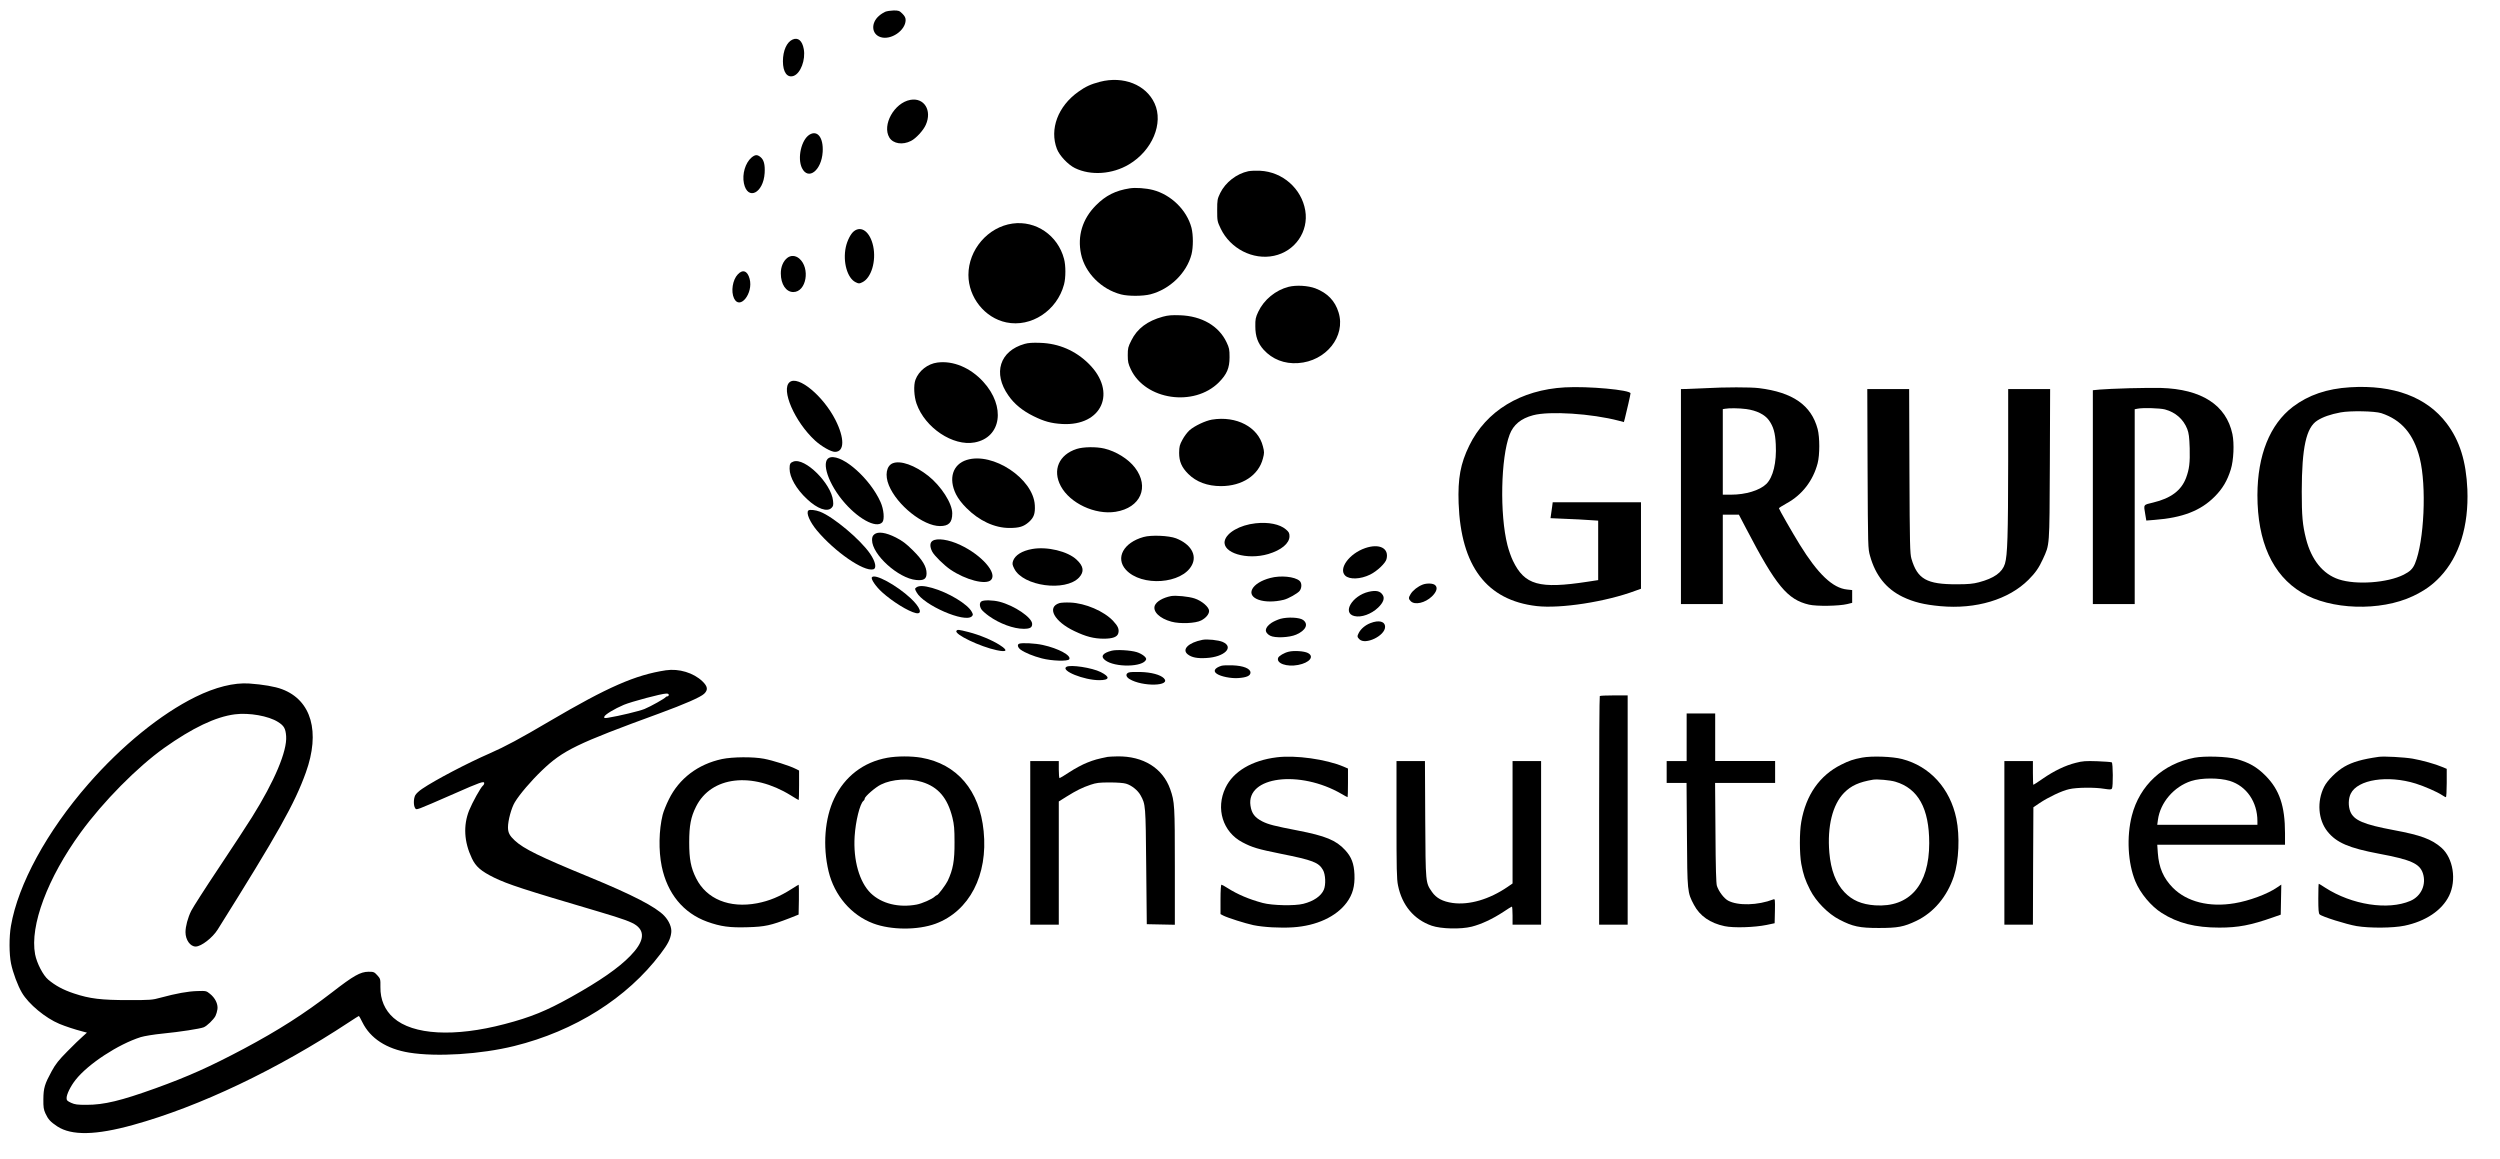 <?xml version="1.0" standalone="no"?>
<!DOCTYPE svg PUBLIC "-//W3C//DTD SVG 20010904//EN"
 "http://www.w3.org/TR/2001/REC-SVG-20010904/DTD/svg10.dtd">
<svg version="1.0" xmlns="http://www.w3.org/2000/svg"
 width="2628pt" height="1218pt" viewBox="0 0 2628 1218"
 preserveAspectRatio="xMidYMid meet">

<g transform="translate(0,1218) scale(0.1,-0.1)"
fill="#000000" stroke="none">
<path d="M9305 12056 c-16 -7 -45 -25 -63 -41 -89 -75 -82 -194 14 -225 108
-36 263 69 264 179 0 24 -9 42 -34 67 -31 31 -39 34 -92 34 -33 -1 -72 -7 -89
-14z"/>
<path d="M8333 11765 c-62 -26 -103 -117 -103 -229 0 -115 45 -177 112 -154
74 26 128 170 107 283 -16 87 -59 124 -116 100z"/>
<path d="M11562 11320 c-96 -25 -152 -51 -227 -105 -214 -152 -304 -393 -225
-600 27 -71 118 -167 190 -202 166 -81 392 -66 568 39 244 145 365 432 269
641 -90 197 -329 291 -575 227z"/>
<path d="M9569 11130 c-169 -31 -299 -265 -220 -396 40 -65 139 -81 228 -35
52 26 130 111 155 169 68 152 -18 289 -163 262z"/>
<path d="M8509 10764 c-86 -54 -129 -246 -79 -350 66 -135 206 -26 218 169 9
150 -55 233 -139 181z"/>
<path d="M7900 10524 c-65 -56 -100 -173 -80 -271 39 -186 205 -104 218 108 5
89 -8 140 -45 169 -34 27 -55 25 -93 -6z"/>
<path d="M13122 10380 c-123 -26 -240 -117 -295 -229 -30 -63 -32 -72 -32
-181 0 -112 1 -117 37 -193 101 -211 339 -333 560 -286 222 47 366 256 329
476 -39 231 -239 407 -475 418 -45 2 -100 0 -124 -5z"/>
<path d="M11875 10200 c-148 -23 -252 -75 -355 -179 -142 -143 -196 -322 -156
-512 42 -198 214 -371 421 -424 77 -20 230 -19 308 1 205 53 381 224 432 420
19 75 19 203 0 279 -49 187 -214 348 -405 398 -74 19 -184 27 -245 17z"/>
<path d="M10644 9830 c-259 -36 -464 -275 -464 -540 0 -236 172 -452 398 -499
262 -55 534 124 607 399 19 70 19 200 0 269 -65 247 -296 405 -541 371z"/>
<path d="M8976 9749 c-34 -27 -70 -98 -85 -167 -33 -155 16 -327 104 -369 33
-16 37 -16 70 0 94 45 147 222 114 379 -32 149 -123 220 -203 157z"/>
<path d="M8276 9469 c-43 -34 -69 -95 -68 -164 0 -113 55 -195 131 -195 138 0
181 252 62 353 -40 33 -88 35 -125 6z"/>
<path d="M7756 9296 c-55 -57 -74 -180 -40 -252 61 -128 205 53 164 205 -22
84 -72 103 -124 47z"/>
<path d="M13546 9165 c-137 -35 -259 -135 -319 -262 -28 -60 -32 -78 -31 -153
0 -105 26 -178 88 -247 91 -100 218 -150 361 -140 294 19 504 282 426 533 -37
122 -117 204 -244 253 -79 29 -199 36 -281 16z"/>
<path d="M12224 8851 c-162 -44 -270 -125 -331 -249 -35 -69 -38 -83 -38 -156
0 -70 5 -90 32 -148 152 -323 664 -399 926 -137 84 85 112 150 112 264 0 81
-3 97 -32 158 -81 171 -260 275 -488 283 -87 3 -125 0 -181 -15z"/>
<path d="M10771 8565 c-262 -74 -336 -308 -171 -542 62 -90 149 -161 265 -218
111 -55 184 -75 300 -82 420 -24 580 336 280 633 -139 138 -315 214 -510 220
-78 3 -126 0 -164 -11z"/>
<path d="M9854 8369 c-102 -13 -196 -87 -231 -182 -21 -57 -15 -174 12 -251
89 -253 383 -449 610 -407 282 52 329 378 91 638 -135 148 -317 224 -482 202z"/>
<path d="M8301 8163 c-95 -77 53 -417 267 -614 68 -62 168 -119 209 -119 101
0 103 142 5 336 -129 253 -391 470 -481 397z"/>
<path d="M16450 8108 c-464 -26 -828 -248 -1005 -612 -93 -190 -121 -345 -112
-606 24 -662 295 -1020 820 -1081 252 -29 730 45 1041 162 l56 20 0 455 0 454
-464 0 -464 0 -6 -47 c-4 -27 -9 -64 -12 -84 l-5 -36 158 -7 c87 -3 200 -9
251 -13 l92 -6 0 -312 0 -313 -111 -17 c-509 -78 -662 -35 -785 220 -19 39
-45 113 -58 165 -82 323 -70 916 23 1161 39 104 119 170 247 204 171 46 614
18 902 -58 l52 -14 10 36 c19 75 60 253 60 266 0 36 -446 77 -690 63z"/>
<path d="M24704 8109 c-244 -15 -436 -81 -601 -205 -242 -185 -372 -508 -373
-929 0 -489 158 -839 465 -1024 303 -183 827 -200 1171 -37 121 58 202 115
285 203 202 215 301 533 286 918 -13 296 -80 512 -218 695 -209 276 -557 407
-1015 379z m328 -272 c212 -70 340 -219 404 -472 74 -294 47 -877 -50 -1110
-23 -54 -51 -82 -118 -116 -170 -86 -501 -110 -683 -49 -167 55 -288 206 -344
426 -37 146 -45 240 -45 499 1 463 47 670 163 744 59 38 139 66 246 86 103 19
359 14 427 -8z"/>
<path d="M17920 8099 c-74 -3 -161 -7 -192 -8 l-58 -1 0 -1130 0 -1130 220 0
220 0 0 470 0 470 84 0 85 0 77 -147 c313 -600 433 -746 660 -799 81 -19 316
-15 402 6 l52 13 0 67 0 67 -54 6 c-151 15 -307 164 -497 472 -78 126 -219
373 -219 382 0 4 38 28 83 53 161 88 276 237 324 420 23 88 23 272 0 360 -67
251 -261 386 -617 430 -92 11 -354 11 -570 -1z m437 -219 c108 -15 194 -57
238 -118 47 -66 66 -131 72 -253 10 -190 -28 -347 -100 -417 -69 -67 -217
-112 -369 -112 l-88 0 0 449 0 450 23 4 c43 8 147 7 224 -3z"/>
<path d="M22385 8099 c-132 -4 -273 -10 -312 -14 l-73 -7 0 -1124 0 -1124 220
0 220 0 0 1024 0 1024 31 6 c56 11 233 6 287 -8 111 -30 193 -102 234 -205 17
-46 22 -83 26 -201 4 -155 -4 -221 -38 -313 -50 -133 -159 -215 -347 -260
-105 -25 -100 -18 -82 -124 l11 -65 87 7 c292 22 484 96 631 244 83 83 133
167 170 286 30 95 38 273 17 372 -65 306 -325 473 -752 485 -49 2 -198 0 -330
-3z"/>
<path d="M19632 7253 c4 -832 4 -839 26 -917 57 -205 170 -346 343 -430 115
-55 223 -82 397 -98 373 -34 717 69 926 278 72 72 109 125 151 217 72 159 69
114 73 995 l3 792 -221 0 -220 0 0 -762 c-1 -778 -7 -984 -34 -1074 -28 -92
-115 -153 -274 -195 -61 -16 -110 -21 -232 -21 -316 -1 -414 54 -477 269 -15
52 -18 144 -21 921 l-3 862 -220 0 -220 0 3 -837z"/>
<path d="M12740 7769 c-69 -12 -182 -65 -236 -112 -22 -20 -56 -64 -74 -99
-30 -55 -34 -72 -35 -138 0 -91 26 -152 96 -222 84 -84 202 -128 344 -128 223
0 396 114 441 291 15 57 15 68 0 126 -50 204 -278 324 -536 282z"/>
<path d="M11319 7461 c-188 -60 -258 -223 -168 -391 96 -180 360 -304 576
-270 264 42 359 262 203 465 -70 91 -199 171 -322 200 -86 20 -219 18 -289 -4z"/>
<path d="M8732 7373 c-104 -19 -44 -243 118 -445 158 -196 361 -309 425 -238
25 28 16 136 -19 213 -108 242 -389 494 -524 470z"/>
<path d="M10162 7345 c-147 -46 -194 -195 -113 -360 24 -47 58 -93 110 -145
133 -134 296 -210 452 -210 104 0 149 14 204 62 53 47 68 89 63 177 -15 279
-441 562 -716 476z"/>
<path d="M8340 7328 c-33 -12 -40 -25 -40 -75 0 -90 71 -215 183 -319 109
-103 212 -139 258 -93 18 18 21 29 16 75 -19 183 -296 457 -417 412z"/>
<path d="M9384 7310 c-66 -27 -84 -126 -40 -232 86 -209 361 -428 537 -428 93
0 129 37 129 134 0 105 -116 285 -251 393 -143 113 -293 166 -375 133z"/>
<path d="M8497 6813 c-25 -25 16 -120 91 -210 188 -224 490 -433 591 -408 39
10 25 80 -33 165 -102 149 -387 388 -526 441 -50 19 -111 25 -123 12z"/>
<path d="M13198 6679 c-165 -18 -306 -99 -324 -186 -25 -125 233 -203 458
-137 137 41 223 112 223 187 0 33 -6 45 -38 72 -64 55 -183 79 -319 64z"/>
<path d="M9191 6563 c-18 -15 -24 -29 -24 -60 0 -153 277 -403 464 -420 80 -8
109 11 109 70 0 70 -42 141 -144 242 -73 72 -109 99 -179 135 -105 53 -187 65
-226 33z"/>
<path d="M12021 6535 c-211 -59 -298 -220 -186 -344 164 -181 593 -151 695 50
55 106 -14 220 -167 280 -76 29 -261 37 -342 14z"/>
<path d="M9802 6494 c-28 -19 -29 -61 -3 -112 21 -42 124 -143 191 -189 162
-110 373 -164 427 -110 71 71 -98 263 -322 368 -122 58 -246 76 -293 43z"/>
<path d="M14350 6418 c-167 -58 -282 -216 -210 -288 44 -44 162 -40 263 10 72
35 162 120 172 163 29 114 -74 167 -225 115z"/>
<path d="M10851 6409 c-108 -19 -181 -65 -202 -126 -9 -29 -8 -40 13 -81 91
-184 537 -245 681 -93 56 61 49 118 -25 187 -93 89 -310 141 -467 113z"/>
<path d="M9165 6111 c-11 -19 41 -96 107 -156 108 -98 277 -203 356 -220 73
-15 47 60 -54 155 -150 140 -381 265 -409 221z"/>
<path d="M13352 6104 c-92 -24 -163 -68 -188 -116 -53 -102 126 -163 331 -113
48 12 144 66 166 93 25 32 25 84 0 106 -50 45 -200 60 -309 30z"/>
<path d="M14956 6035 c-52 -20 -103 -60 -127 -99 -24 -39 -24 -51 1 -76 43
-43 151 -18 222 50 51 49 64 95 33 120 -22 19 -86 21 -129 5z"/>
<path d="M9634 6006 c-19 -14 -19 -15 1 -52 72 -135 508 -325 581 -253 14 15
14 19 0 46 -42 82 -247 205 -418 253 -86 24 -137 25 -164 6z"/>
<path d="M14387 5959 c-173 -41 -281 -223 -150 -255 72 -18 178 20 250 89 55
53 71 98 48 133 -27 42 -70 51 -148 33z"/>
<path d="M12310 5914 c-86 -17 -154 -57 -171 -100 -23 -63 52 -136 175 -169
90 -25 254 -18 313 13 50 26 83 66 83 100 0 40 -76 106 -152 131 -63 21 -198
34 -248 25z"/>
<path d="M10318 5859 c-23 -13 -23 -52 -1 -85 9 -14 44 -45 79 -70 112 -80
259 -134 364 -134 68 0 90 13 90 51 0 67 -187 194 -345 234 -68 17 -162 19
-187 4z"/>
<path d="M11136 5840 c-135 -43 -55 -193 158 -294 121 -58 203 -79 306 -80 97
0 146 18 156 59 10 41 -4 74 -54 127 -96 103 -293 188 -452 194 -47 2 -98 -1
-114 -6z"/>
<path d="M13460 5675 c-30 -9 -73 -28 -95 -43 -72 -50 -78 -99 -14 -134 49
-27 202 -21 275 11 101 44 132 110 72 154 -36 27 -161 33 -238 12z"/>
<path d="M14406 5630 c-54 -21 -100 -60 -122 -102 -19 -36 -18 -44 6 -68 63
-63 270 37 270 130 0 58 -64 75 -154 40z"/>
<path d="M10054 5548 c-23 -36 248 -166 424 -203 109 -23 121 -3 32 54 -80 52
-213 107 -329 137 -107 27 -117 28 -127 12z"/>
<path d="M12640 5454 c-147 -29 -220 -101 -154 -153 41 -32 100 -44 195 -38
190 10 296 114 172 169 -44 19 -162 32 -213 22z"/>
<path d="M10713 5413 c-23 -9 -14 -41 17 -63 45 -32 130 -67 222 -91 104 -27
273 -33 288 -9 24 39 -113 114 -278 150 -80 18 -220 25 -249 13z"/>
<path d="M11687 5340 c-95 -24 -121 -60 -71 -99 101 -80 404 -75 432 7 7 21
-44 60 -99 77 -66 20 -210 28 -262 15z"/>
<path d="M13546 5329 c-47 -11 -102 -44 -110 -64 -22 -58 89 -98 210 -75 120
23 174 89 102 126 -39 20 -147 27 -202 13z"/>
<path d="M12839 5181 c-72 -23 -90 -57 -46 -85 42 -28 147 -49 222 -44 89 6
130 24 130 58 0 42 -75 72 -188 76 -51 2 -104 0 -118 -5z"/>
<path d="M11210 5170 c-63 -40 184 -140 345 -140 111 0 117 34 16 85 -91 46
-320 81 -361 55z"/>
<path d="M7000 5134 c-322 -49 -611 -176 -1224 -536 -305 -180 -469 -268 -627
-337 -234 -102 -576 -281 -711 -373 -32 -21 -65 -52 -73 -68 -19 -36 -19 -110
-1 -135 16 -22 -6 -30 411 152 276 122 315 135 315 110 0 -8 -6 -20 -14 -26
-24 -20 -110 -175 -145 -261 -62 -157 -53 -330 29 -502 41 -88 97 -136 235
-204 147 -71 305 -123 1105 -359 253 -75 340 -107 388 -142 97 -72 77 -178
-61 -320 -122 -127 -323 -266 -622 -433 -263 -147 -425 -213 -700 -285 -528
-139 -964 -115 -1168 65 -92 81 -140 193 -138 323 1 86 0 88 -33 125 -32 35
-38 37 -93 37 -85 -1 -156 -41 -383 -217 -290 -224 -564 -399 -928 -593 -358
-190 -582 -290 -927 -415 -364 -131 -541 -174 -725 -174 -97 0 -122 3 -162 21
-41 19 -48 26 -48 50 0 40 42 125 94 191 132 168 449 375 686 450 36 11 138
28 230 37 182 18 390 50 431 66 34 13 104 81 124 119 8 16 18 49 21 72 7 55
-25 119 -80 162 -37 30 -40 31 -133 28 -98 -3 -216 -24 -383 -69 -90 -25 -108
-26 -340 -26 -286 0 -405 14 -573 70 -112 37 -195 82 -270 145 -54 45 -120
173 -138 266 -57 301 131 803 480 1282 236 324 593 685 876 887 299 212 542
328 744 354 150 19 354 -17 453 -80 64 -40 80 -69 86 -150 11 -156 -121 -471
-359 -851 -46 -74 -202 -313 -347 -530 -145 -217 -276 -422 -292 -455 -36 -73
-60 -164 -60 -224 0 -81 50 -152 108 -151 58 1 176 92 230 178 635 1013 810
1325 927 1651 154 427 59 760 -250 876 -73 28 -202 50 -345 60 -160 11 -356
-38 -565 -141 -365 -180 -775 -513 -1126 -915 -435 -498 -739 -1055 -814
-1493 -20 -115 -19 -296 1 -394 20 -97 71 -234 115 -308 70 -119 247 -266 394
-327 65 -27 160 -58 240 -79 l49 -13 -44 -40 c-25 -21 -97 -91 -160 -155 -94
-95 -125 -134 -167 -211 -73 -134 -86 -176 -87 -294 -1 -85 3 -108 22 -150 29
-63 53 -88 125 -136 150 -98 405 -93 797 16 698 193 1515 582 2271 1081 53 35
99 64 101 64 3 0 20 -29 37 -65 84 -171 254 -281 492 -320 290 -47 751 -18
1104 69 636 157 1187 504 1539 970 77 101 103 153 112 219 8 55 -21 125 -74
181 -90 94 -334 220 -786 406 -525 216 -690 297 -784 384 -55 51 -72 83 -72
140 0 71 36 204 72 263 49 82 172 226 285 334 221 212 366 282 1233 599 270
99 434 171 472 207 43 41 38 77 -18 131 -94 90 -247 136 -384 116z m30 -259
c0 -8 -6 -15 -14 -15 -8 0 -16 -4 -18 -8 -5 -12 -157 -98 -223 -125 -54 -22
-269 -74 -383 -92 -38 -6 -43 -5 -40 10 4 22 107 84 206 126 79 33 397 118
445 118 18 1 27 -4 27 -14z"/>
<path d="M11863 5110 c-33 -14 -28 -45 10 -68 135 -83 445 -76 361 9 -37 36
-131 62 -244 65 -58 2 -115 0 -127 -6z"/>
<path d="M16817 4863 c-4 -3 -7 -546 -7 -1205 l0 -1198 150 0 150 0 0 1205 0
1205 -143 0 c-79 0 -147 -3 -150 -7z"/>
<path d="M17730 4430 l0 -250 -105 0 -105 0 0 -115 0 -115 104 0 105 0 4 -542
c4 -605 4 -608 74 -740 61 -116 170 -192 323 -224 93 -20 313 -13 440 13 l85
18 3 129 c2 120 1 128 -15 122 -165 -64 -375 -69 -478 -13 -43 24 -97 95 -117
155 -8 26 -13 187 -15 560 l-4 522 315 0 316 0 0 115 0 115 -315 0 -315 0 0
250 0 250 -150 0 -150 0 0 -250z"/>
<path d="M9326 4214 c-249 -45 -446 -196 -556 -426 -101 -210 -123 -503 -60
-768 61 -253 238 -460 469 -547 188 -71 468 -72 656 -3 355 132 552 511 505
973 -42 428 -279 706 -655 772 -107 18 -253 18 -359 -1z m366 -254 c171 -53
268 -167 320 -375 18 -75 22 -118 22 -260 1 -195 -16 -286 -72 -405 -20 -41
-101 -150 -113 -150 -4 0 -14 -6 -22 -14 -27 -27 -134 -74 -192 -85 -189 -35
-368 10 -482 120 -119 116 -185 347 -169 598 10 159 55 341 92 372 8 6 14 17
14 24 0 22 114 121 171 148 117 58 297 69 431 27z"/>
<path d="M11645 4224 c-108 -22 -142 -31 -217 -61 -49 -19 -132 -64 -185 -99
-53 -35 -101 -64 -105 -64 -4 0 -8 41 -8 90 l0 90 -150 0 -150 0 0 -860 0
-860 150 0 150 0 0 648 0 647 83 52 c103 64 163 94 252 124 60 20 89 24 200
24 77 0 147 -5 172 -13 58 -17 123 -69 152 -121 54 -98 54 -100 60 -751 l6
-605 148 -3 147 -3 0 610 c0 646 -2 682 -49 816 -78 220 -283 348 -554 344
-45 -1 -91 -3 -102 -5z"/>
<path d="M13421 4219 c-261 -32 -458 -149 -539 -321 -104 -218 -28 -464 178
-572 104 -55 163 -72 405 -121 336 -67 397 -91 442 -170 27 -47 32 -155 9
-208 -28 -66 -107 -121 -216 -148 -89 -23 -326 -18 -426 9 -145 39 -263 89
-372 158 -29 19 -57 34 -62 34 -6 0 -10 -60 -10 -155 l0 -154 28 -15 c46 -24
233 -83 317 -101 107 -22 281 -32 418 -23 246 16 454 112 564 261 63 86 86
172 81 295 -5 114 -31 183 -98 256 -96 104 -206 149 -500 206 -243 47 -306 63
-370 95 -80 41 -113 84 -125 166 -46 307 518 379 958 123 32 -19 60 -34 63
-34 2 0 4 68 4 150 l0 151 -46 20 c-184 78 -505 123 -703 98z"/>
<path d="M19574 4216 c-94 -18 -135 -32 -219 -74 -227 -113 -371 -319 -420
-601 -20 -110 -19 -336 0 -442 22 -115 40 -169 93 -274 62 -122 190 -252 308
-312 140 -73 212 -88 414 -88 200 0 263 12 395 75 183 88 324 256 394 469 53
162 64 421 26 606 -66 318 -278 550 -570 626 -103 27 -319 34 -421 15z m349
-253 c241 -71 357 -281 357 -646 0 -441 -207 -678 -569 -654 -141 10 -240 52
-322 138 -91 96 -143 231 -159 417 -23 274 33 503 155 628 75 76 157 113 305
138 43 7 179 -5 233 -21z"/>
<path d="M23068 4215 c-331 -63 -576 -290 -658 -609 -57 -224 -42 -499 37
-691 52 -126 166 -262 277 -332 168 -107 353 -154 606 -154 198 0 330 25 565
108 l80 28 3 158 3 158 -46 -31 c-99 -68 -292 -140 -445 -165 -266 -45 -503
15 -650 164 -98 100 -146 210 -157 364 l-6 87 672 0 671 0 0 121 c0 285 -58
457 -205 605 -90 91 -176 140 -305 175 -101 27 -334 34 -442 14z m372 -244
c176 -55 290 -221 290 -423 l0 -38 -526 0 -527 0 7 51 c24 182 168 350 350
409 108 35 296 35 406 1z"/>
<path d="M25005 4224 c-175 -25 -275 -54 -362 -104 -81 -47 -178 -143 -212
-211 -77 -154 -63 -346 35 -469 94 -118 226 -175 546 -235 331 -62 423 -103
457 -204 39 -118 -17 -242 -131 -291 -236 -101 -615 -42 -896 139 -34 23 -65
41 -67 41 -3 0 -5 -69 -5 -154 0 -119 3 -158 14 -168 22 -23 283 -105 389
-123 138 -23 383 -21 503 4 222 46 394 161 469 315 80 164 43 396 -81 505
-103 90 -217 132 -501 185 -316 59 -420 103 -457 196 -22 57 -21 134 5 187 72
149 389 198 684 106 92 -29 224 -87 274 -120 19 -13 38 -23 42 -23 5 0 9 67 9
149 l0 149 -48 20 c-69 30 -213 70 -310 87 -86 15 -304 27 -357 19z"/>
<path d="M7590 4201 c-252 -54 -451 -204 -559 -424 -28 -56 -57 -129 -65 -162
-40 -161 -44 -376 -10 -542 59 -286 227 -491 478 -582 142 -51 238 -64 426
-58 181 5 243 19 440 95 l95 38 3 157 c1 86 0 157 -2 157 -3 0 -36 -20 -73
-44 -127 -81 -235 -126 -364 -151 -291 -55 -532 44 -641 262 -56 111 -73 202
-73 378 0 176 17 267 72 376 159 319 590 369 996 118 43 -27 80 -49 83 -49 2
0 4 70 4 155 l0 155 -38 19 c-60 31 -240 88 -331 105 -114 22 -330 20 -441 -3z"/>
<path d="M14680 3565 c0 -518 2 -628 16 -693 42 -208 167 -358 354 -423 98
-34 306 -39 421 -10 102 26 219 81 332 155 46 31 86 56 90 56 4 0 7 -43 7 -95
l0 -95 150 0 150 0 0 860 0 860 -150 0 -150 0 0 -643 0 -644 -52 -36 c-193
-132 -404 -193 -578 -169 -105 15 -172 51 -217 116 -68 99 -67 85 -71 764 l-3
612 -149 0 -150 0 0 -615z"/>
<path d="M21070 3320 l0 -860 150 0 150 0 2 617 3 617 65 44 c91 61 233 129
310 146 78 19 272 21 371 4 59 -9 72 -9 80 3 13 21 11 266 -2 275 -7 4 -76 9
-153 12 -122 4 -153 2 -226 -17 -109 -27 -229 -85 -346 -166 -52 -36 -96 -65
-99 -65 -3 0 -5 56 -5 125 l0 125 -150 0 -150 0 0 -860z"/>
</g>
</svg>
